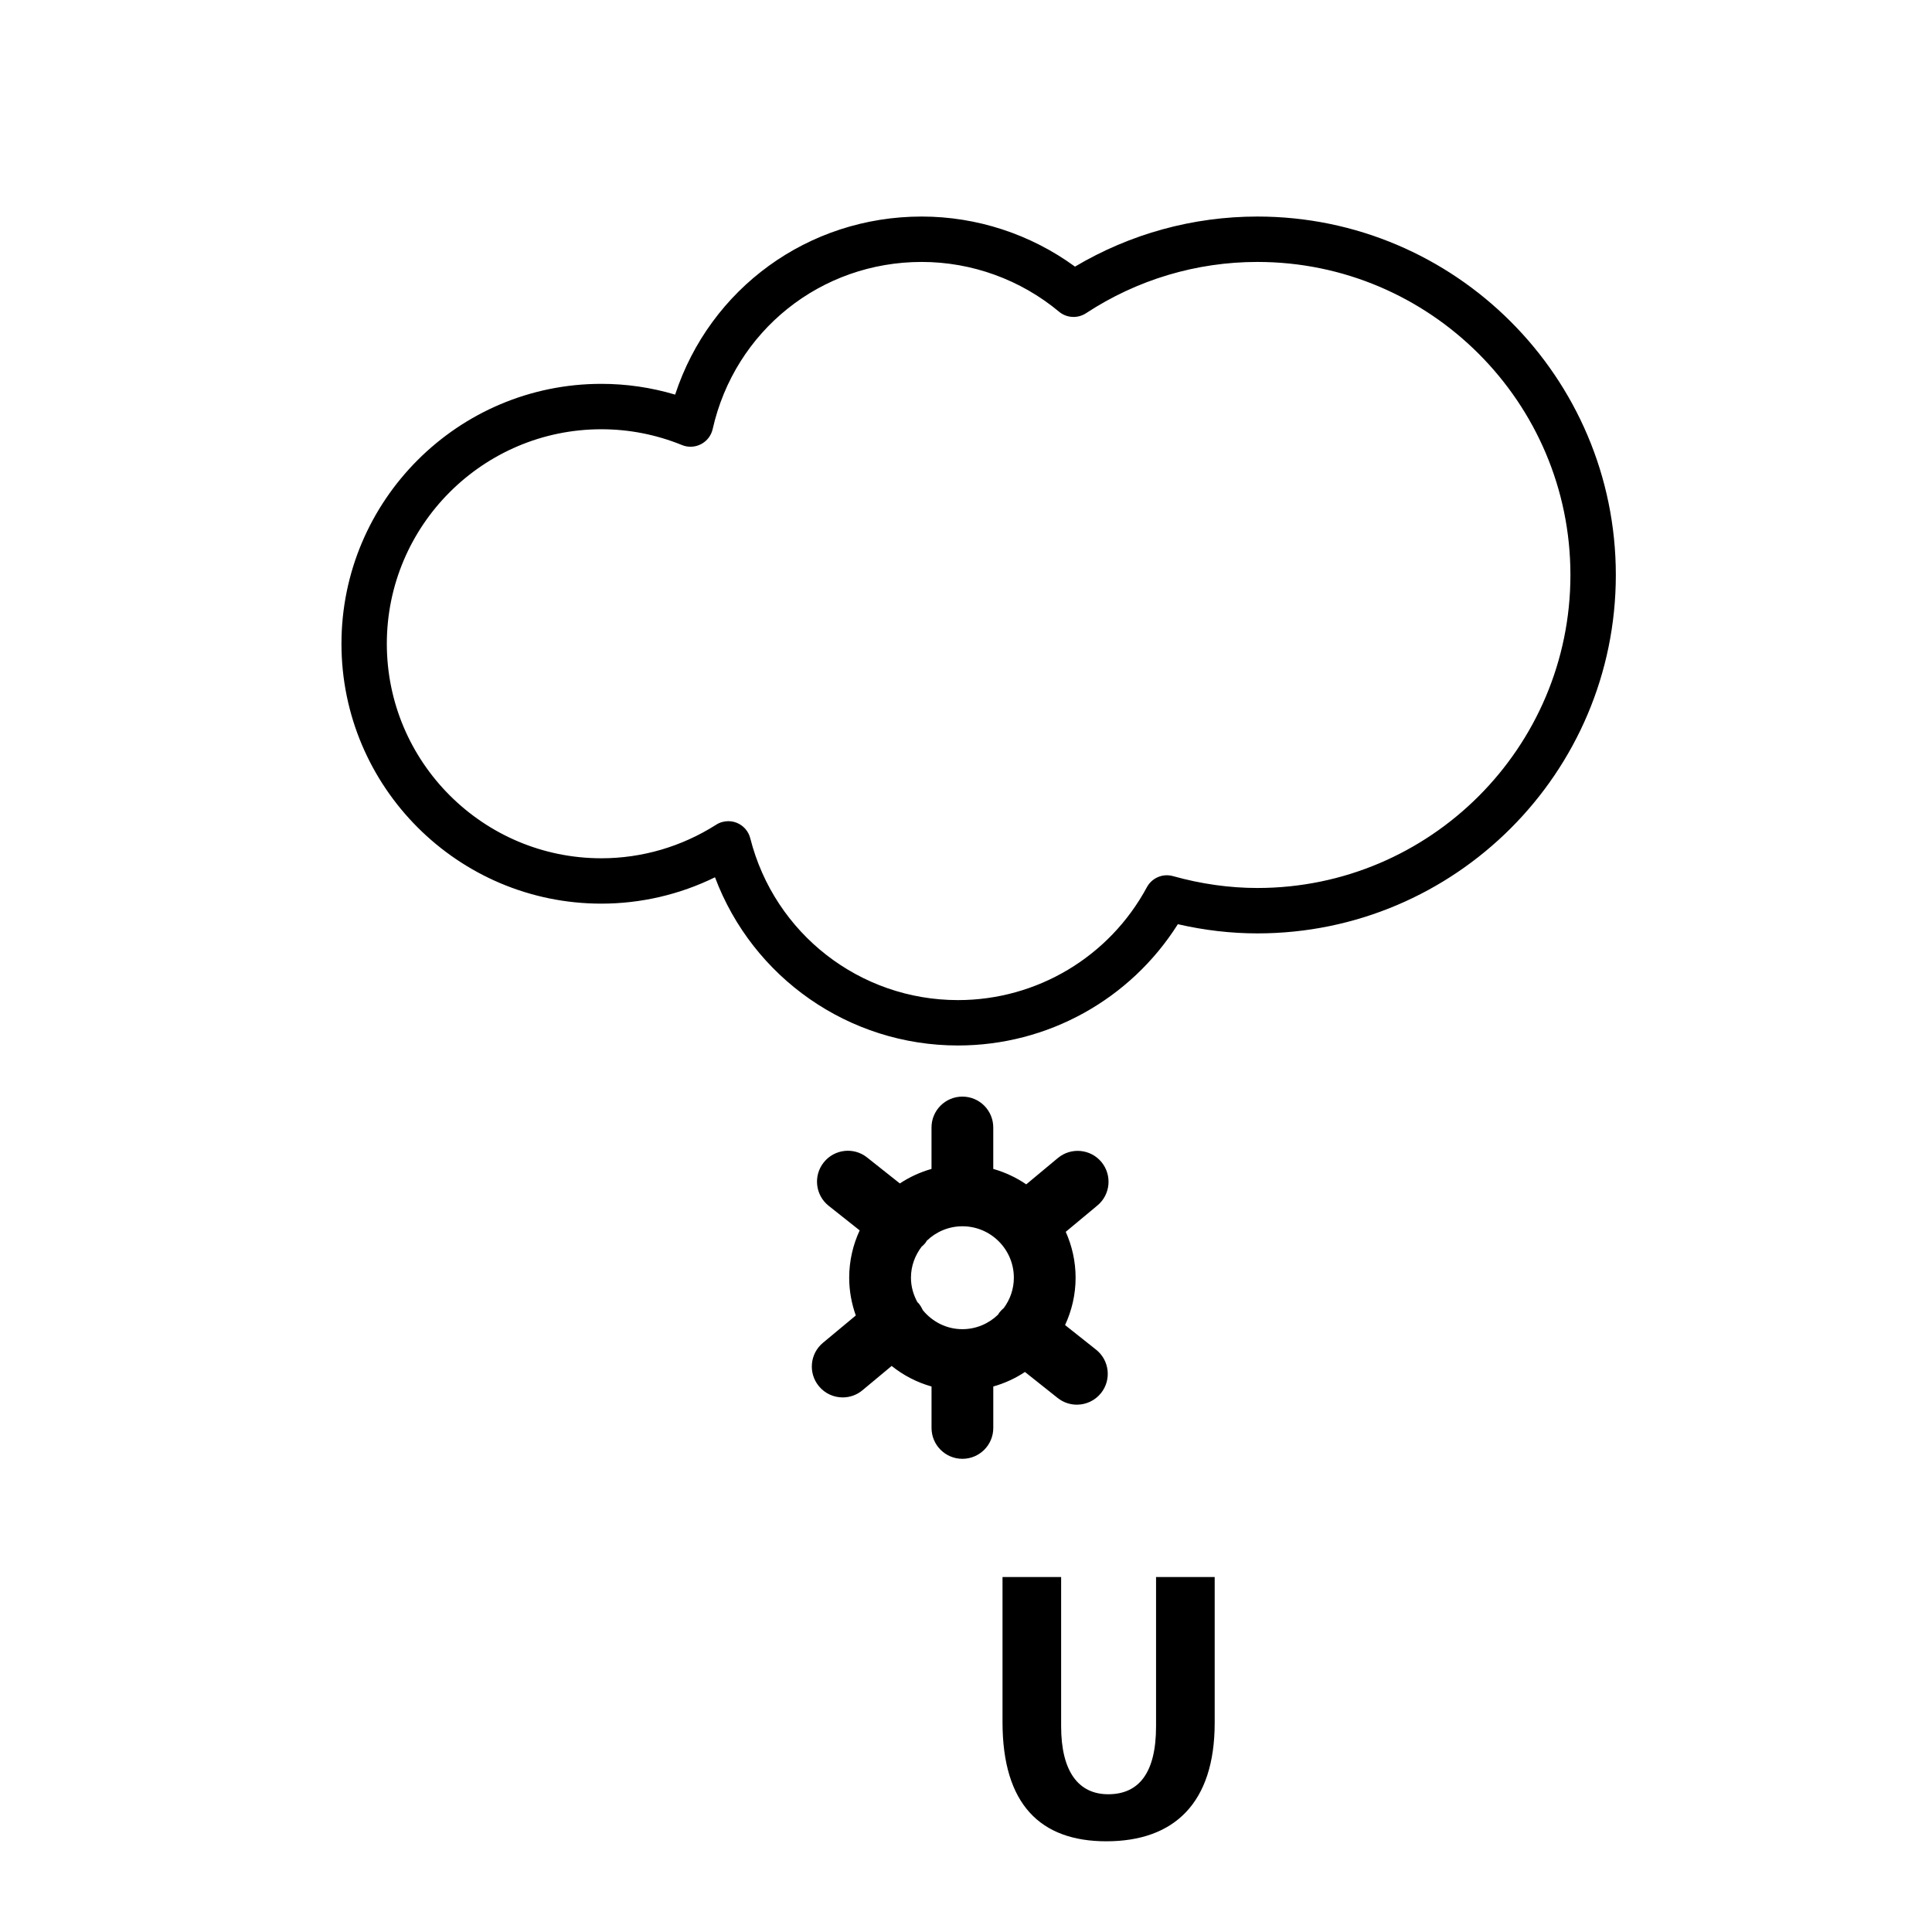 <?xml version="1.0" encoding="utf-8"?>
<!-- Generator: Adobe Illustrator 16.0.0, SVG Export Plug-In . SVG Version: 6.00 Build 0)  -->
<!DOCTYPE svg PUBLIC "-//W3C//DTD SVG 1.1//EN" "http://www.w3.org/Graphics/SVG/1.1/DTD/svg11.dtd">
<svg version="1.1" id="Layer_1" xmlns="http://www.w3.org/2000/svg" xmlns:xlink="http://www.w3.org/1999/xlink" x="0px" y="0px"
	 width="100px" height="100px" viewBox="0 0 100 100" enable-background="new 0 0 100 100" xml:space="preserve">
<g>
	<g>
		<path d="M54.924,81.627v7.728c0,2.337,0.898,3.515,2.436,3.515c1.598,0,2.477-1.118,2.477-3.515v-7.728h3.035v7.548
			c0,4.153-2.098,6.13-5.611,6.13c-3.395,0-5.371-1.896-5.371-6.169v-7.509H54.924z"/>
	</g>
	<path d="M56.732,69.858l-1.604-1.273c0.346-0.747,0.545-1.575,0.545-2.45c0-0.847-0.186-1.649-0.51-2.376l1.639-1.364
		c0.678-0.563,0.77-1.571,0.207-2.251c-0.566-0.678-1.572-0.77-2.252-0.207l-1.639,1.365c-0.516-0.354-1.092-0.623-1.707-0.799
		v-2.145c0-0.883-0.715-1.598-1.598-1.598s-1.598,0.715-1.598,1.598v2.145c-0.59,0.168-1.141,0.422-1.639,0.752l-1.697-1.346
		c-0.691-0.549-1.695-0.433-2.244,0.259c-0.549,0.69-0.434,1.696,0.258,2.245l1.604,1.272c-0.346,0.745-0.543,1.575-0.543,2.449
		c0,0.687,0.125,1.343,0.342,1.955l-1.701,1.415c-0.678,0.563-0.77,1.572-0.205,2.25c0.316,0.38,0.77,0.576,1.229,0.576
		c0.361,0,0.723-0.121,1.021-0.37l1.512-1.259c0.604,0.484,1.301,0.849,2.064,1.064v2.145c0,0.883,0.715,1.598,1.598,1.598
		s1.598-0.715,1.598-1.598v-2.145c0.588-0.167,1.141-0.42,1.639-0.752l1.695,1.347c0.295,0.233,0.645,0.346,0.992,0.346
		c0.471,0,0.938-0.207,1.254-0.604C57.539,71.412,57.424,70.406,56.732,69.858z M47.768,67.817
		c-0.059-0.124-0.127-0.245-0.219-0.355c-0.02-0.023-0.045-0.041-0.066-0.064c-0.205-0.377-0.332-0.804-0.332-1.263
		c0-0.604,0.209-1.153,0.549-1.603c0.068-0.059,0.137-0.119,0.193-0.192c0.031-0.038,0.051-0.079,0.076-0.119
		c0.48-0.461,1.129-0.749,1.846-0.749c1.469,0,2.662,1.195,2.662,2.663c0,0.587-0.195,1.125-0.518,1.565
		c-0.08,0.066-0.158,0.145-0.225,0.23c-0.031,0.038-0.051,0.079-0.076,0.117c-0.479,0.463-1.129,0.751-1.844,0.751
		C48.986,68.799,48.256,68.411,47.768,67.817z"/>
	<g>
		<path d="M49.584,54.114c-5.648,0-10.625-3.512-12.576-8.706c-1.83,0.896-3.838,1.364-5.883,1.364
			c-7.418,0-13.451-6.035-13.451-13.452c0-7.418,6.033-13.452,13.451-13.452c1.301,0,2.58,0.188,3.82,0.557
			c1.801-5.487,6.877-9.217,12.762-9.217c2.854,0,5.639,0.915,7.934,2.592c2.861-1.698,6.107-2.592,9.443-2.592
			c10.229,0,18.551,8.322,18.551,18.552s-8.322,18.552-18.551,18.552c-1.365,0-2.746-0.16-4.119-0.476
			C58.508,51.73,54.229,54.114,49.584,54.114z M37.695,42.504c0.148,0,0.295,0.028,0.436,0.083c0.35,0.139,0.611,0.438,0.703,0.803
			c1.25,4.932,5.67,8.375,10.75,8.375c4.088,0,7.836-2.239,9.779-5.844c0.26-0.482,0.82-0.723,1.352-0.573
			c1.455,0.407,2.924,0.614,4.369,0.614c8.934,0,16.201-7.268,16.201-16.202s-7.268-16.202-16.201-16.202
			c-3.158,0-6.227,0.918-8.873,2.655c-0.434,0.283-1,0.251-1.396-0.08c-1.992-1.66-4.516-2.575-7.107-2.575
			c-5.221,0-9.67,3.557-10.82,8.649c-0.076,0.337-0.295,0.623-0.602,0.782c-0.307,0.161-0.668,0.178-0.986,0.047
			c-1.336-0.543-2.74-0.818-4.174-0.818c-6.121,0-11.104,4.98-11.104,11.103s4.982,11.103,11.104,11.103
			c2.102,0,4.154-0.6,5.941-1.736C37.258,42.565,37.477,42.504,37.695,42.504z"/>
	</g>
</g>
</svg>

